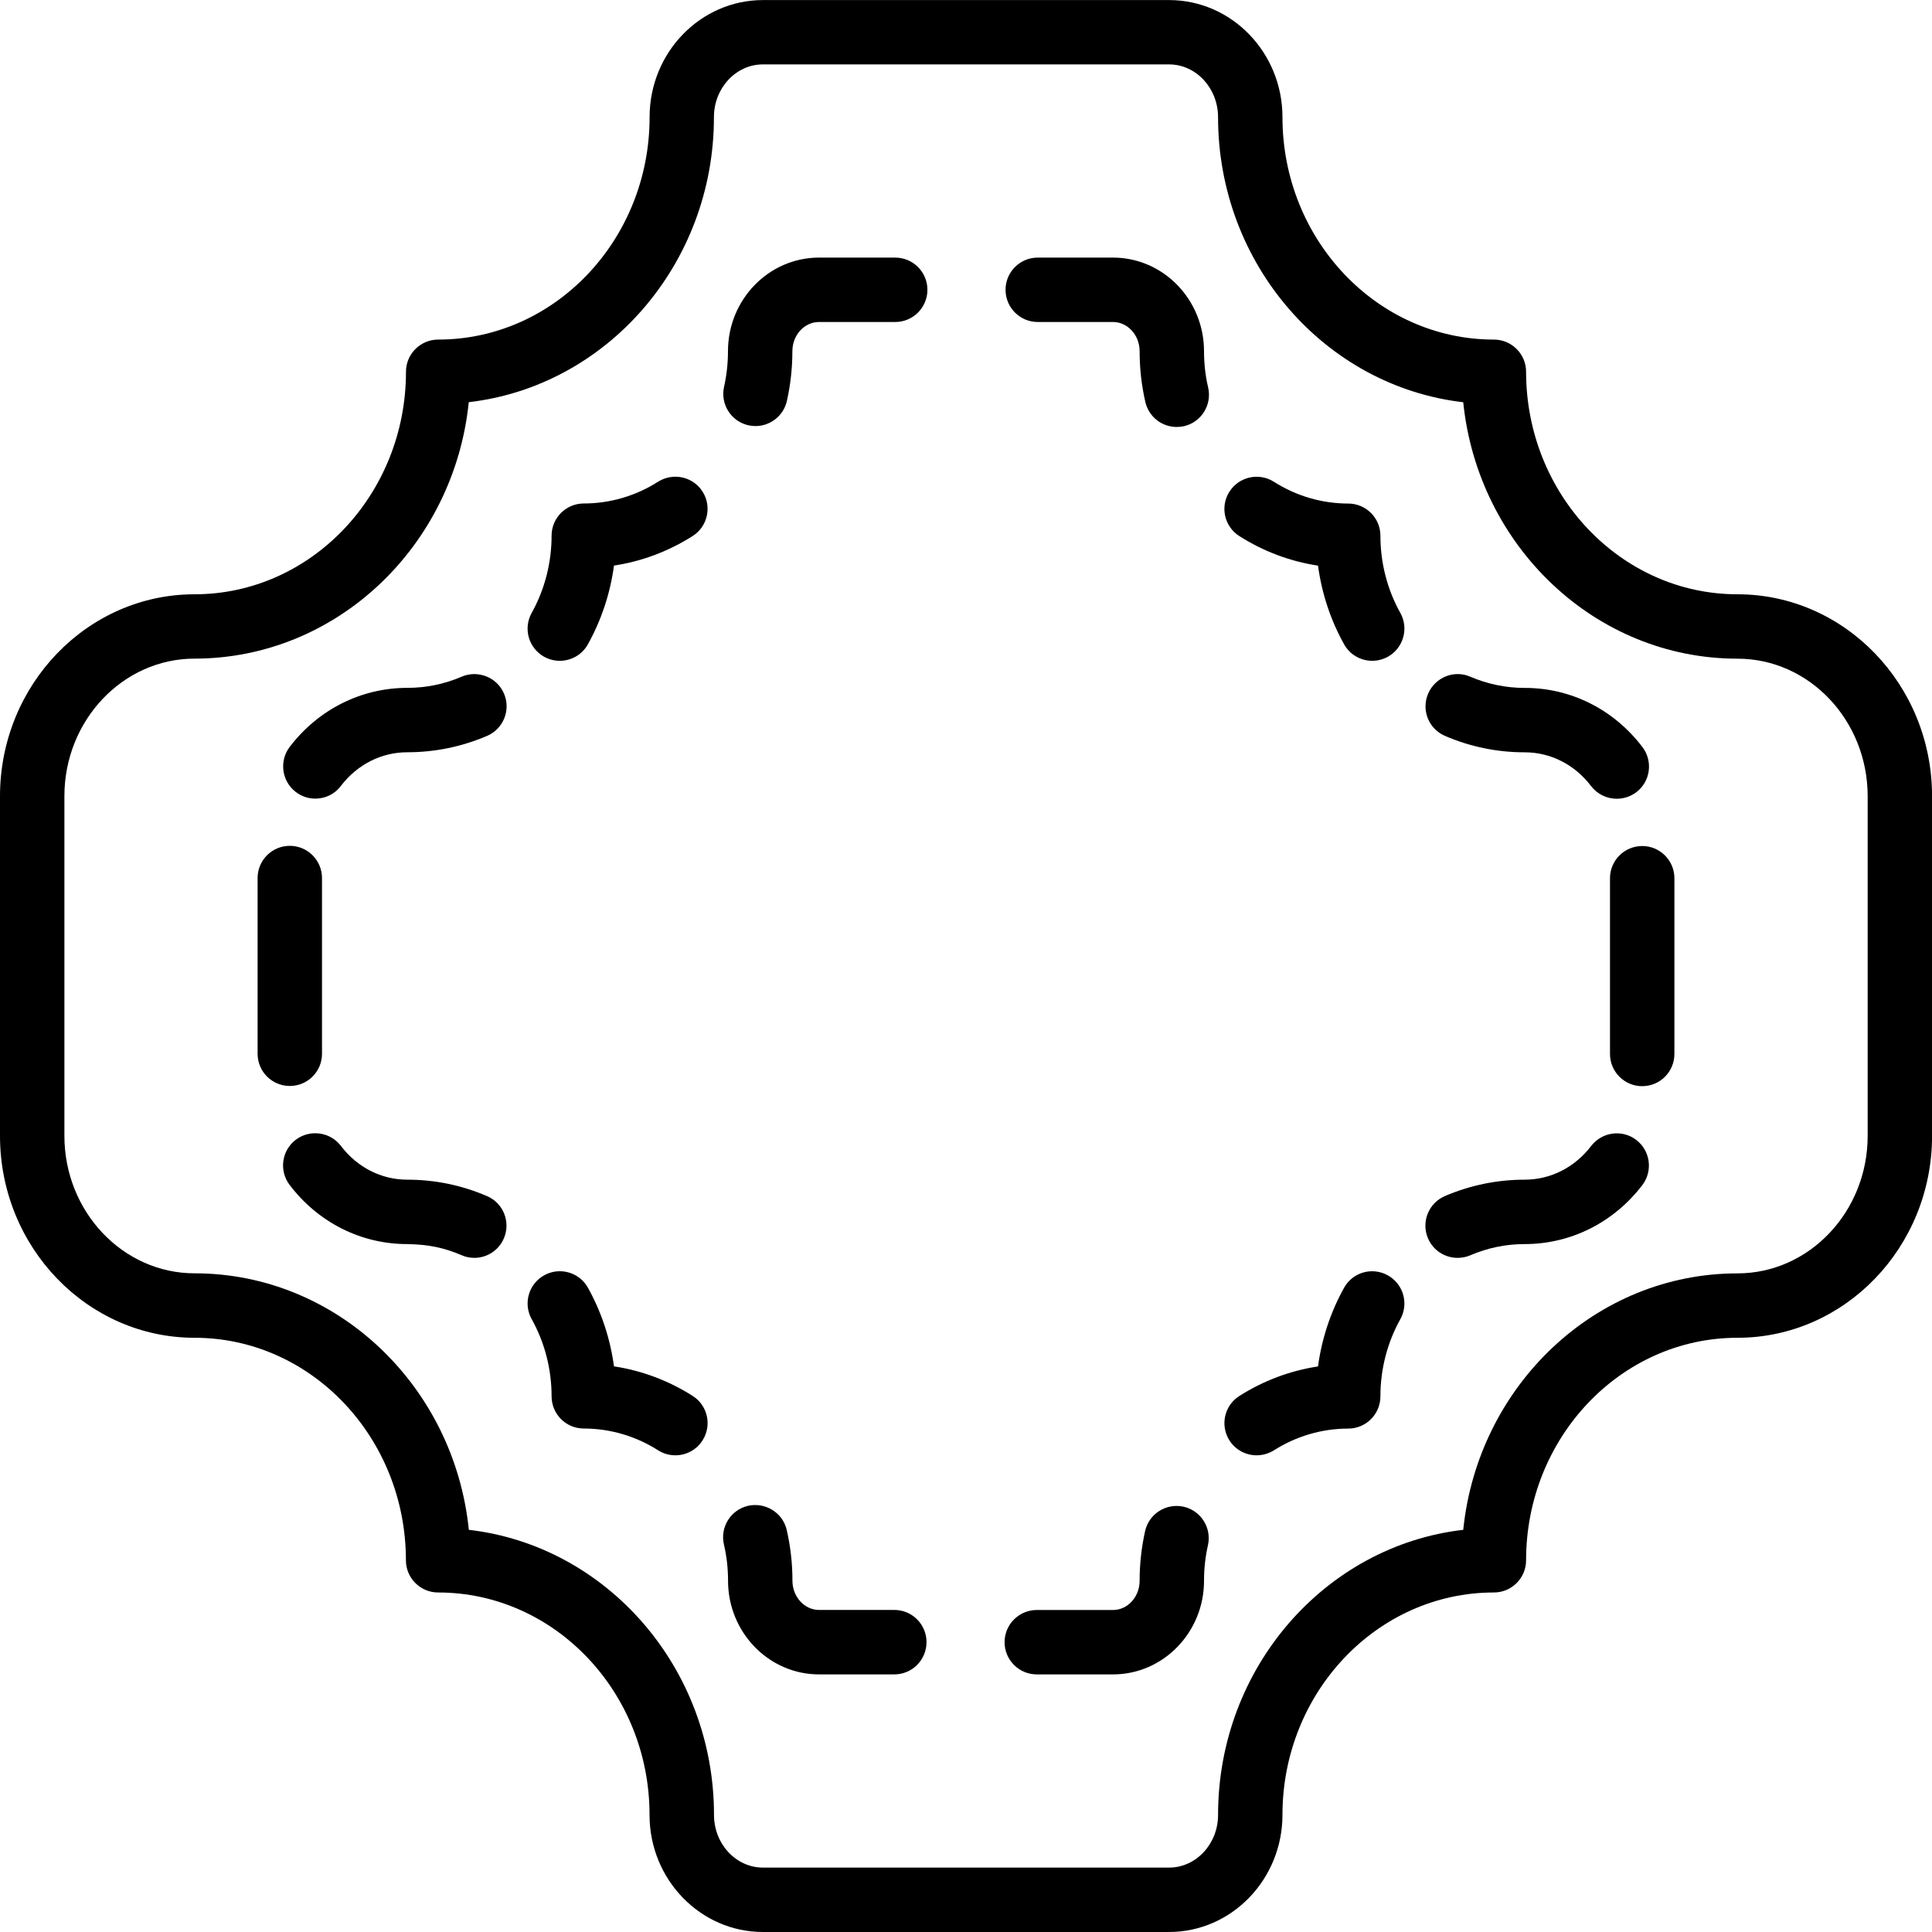 <?xml version="1.0" encoding="iso-8859-1"?>
<!-- Generator: Adobe Illustrator 19.2.1, SVG Export Plug-In . SVG Version: 6.00 Build 0)  -->
<svg version="1.1" xmlns="http://www.w3.org/2000/svg" xmlns:xlink="http://www.w3.org/1999/xlink" x="0px" y="0px"
	 viewBox="0 0 30 30" style="enable-background:new 0 0 30 30;" xml:space="preserve">
<g id="Photo_frame">
</g>
<g id="Photo_frame_2">
</g>
<g id="Photo_frame_3">
</g>
<g id="Photo_frame__4">
</g>
<g id="Photo_frame_5">
</g>
<g id="Photo_frame_6">
</g>
<g id="Photo_frame_7">
</g>
<g id="Round_Frame_1">
</g>
<g id="Rectangle_Frame_1">
</g>
<g id="Square_Frame_1">
</g>
<g id="Rectangle_Frame_2">
</g>
<g id="Oval_Frame_1">
</g>
<g id="Round_Frame_2">
</g>
<g id="Rectangle_Frame_3">
</g>
<g id="Rectangle_Frame_4">
</g>
<g id="Rectangle_Frame_5">
</g>
<g id="Square_Frame_2">
</g>
<g id="Rectangle_Frame_6">
</g>
<g id="Rectangle_Frame_7">
</g>
<g id="Oval_Frame_2">
</g>
<g id="Round_Frame_3">
</g>
<g id="Rectangle_Frame_8">
</g>
<g id="Square_Frame_3">
</g>
<g id="Rectangle_Frame_9">
</g>
<g id="Rectangle_Frame_10">
</g>
<g id="Square_Frame_4">
</g>
<g id="Rectangle_Frame_11">
</g>
<g id="Rectangle_Frame_12">
</g>
<g id="Square_Frame_5">
</g>
<g id="Rectangle_Frame_13">
</g>
<g id="Round_Frame">
</g>
<g id="Frame_2">
</g>
<g id="Frame_1">
</g>
<g id="Frame_3">
</g>
<g id="Frame_4">
</g>
<g id="Frame_5">
</g>
<g id="Frame_6">
</g>
<g id="Frame_7">
</g>
<g id="Frame_8">
</g>
<g id="Frame_9">
</g>
<g id="Frame_10">
</g>
<g id="Frame_11">
</g>
<g id="Frame_12">
</g>
<g id="Frame_13">
</g>
<g id="Frame_14">
</g>
<g id="Frame_15">
</g>
<g id="Frame_16">
</g>
<g id="Frame_17">
</g>
<g id="Frame_18">
</g>
<g id="Frame_19">
</g>
<g id="Frame_20">
</g>
<g id="Frame_21">
</g>
<g id="Frame_22">
</g>
<g id="Frame_23">
</g>
<g id="Frame_24">
</g>
<g id="Frame_25">
</g>
<g id="Frame_26">
</g>
<g id="Frame_27">
</g>
<g id="Frame_28">
</g>
<g id="Frame_29">
</g>
<g id="Frame_30">
</g>
<g id="Frame_Hole_1">
</g>
<g id="Frame_Hole_2">
</g>
<g id="Frame_Hole_3">
</g>
<g id="Frame_Hole_4">
</g>
<g id="Frame_31">
</g>
<g id="Frame_32">
</g>
<g id="Frame_33">
</g>
<g id="Frame_34">
</g>
<g id="Frame_35">
</g>
<g id="Dashed_Frame_1">
</g>
<g id="Dashed_Frame_2">
</g>
<g id="Dashed_Frame_3">
</g>
<g id="Dashed_Frame_4">
</g>
<g id="Dashed_Frame_5">
</g>
<g id="Dashed_Frame_6">
</g>
<g id="Dashed_Frame_7">
</g>
<g id="Dashed_Frame_8">
</g>
<g id="Dashed_Frame_9">
</g>
<g id="Dashed_Frame_10">
</g>
<g id="Dashed_Frame_11">
</g>
<g id="Dashed_Frame_12">
</g>
<g id="Dashed_Frame_13">
</g>
<g id="Dashed_Frame_14">
	<g>
		<g>
			<path d="M18.152,30h-6.305c-0.971,0-1.761-0.815-1.761-1.818c0-1.904-1.473-3.454-3.283-3.454c-0.276,0-0.5-0.224-0.5-0.5
				c0-1.905-1.472-3.455-3.282-3.455C1.355,20.772,0,19.366,0,17.637v-5.273c0-1.729,1.355-3.136,3.021-3.136
				c1.81,0,3.283-1.55,3.283-3.455c0-0.276,0.224-0.5,0.5-0.5c1.81,0,3.283-1.55,3.283-3.454c0-1.003,0.79-1.818,1.761-1.818h6.305
				c0.971,0,1.761,0.815,1.761,1.818c0,1.904,1.473,3.454,3.283,3.454c0.276,0,0.5,0.224,0.5,0.5c0,1.905,1.472,3.455,3.282,3.455
				c1.667,0,3.022,1.406,3.022,3.136v5.273c0,1.729-1.355,3.136-3.022,3.136c-1.81,0-3.282,1.55-3.282,3.455
				c0,0.276-0.224,0.5-0.5,0.5c-1.81,0-3.283,1.55-3.283,3.454C19.913,29.185,19.123,30,18.152,30z M7.28,23.755
				c2.138,0.247,3.807,2.138,3.807,4.427c0,0.451,0.341,0.818,0.761,0.818h6.305c0.419,0,0.761-0.367,0.761-0.818
				c0-2.289,1.668-4.18,3.807-4.427c0.228-2.235,2.051-3.982,4.258-3.982c1.115,0,2.022-0.958,2.022-2.136v-5.273
				c0-1.178-0.907-2.136-2.021-2.136c-2.208,0-4.031-1.747-4.259-3.982c-2.138-0.247-3.807-2.138-3.807-4.427
				C18.913,1.367,18.572,1,18.152,1h-6.305c-0.419,0-0.761,0.367-0.761,0.818c0,2.289-1.668,4.18-3.807,4.427
				c-0.228,2.235-2.051,3.982-4.258,3.982C1.907,10.228,1,11.186,1,12.363v5.273c0,1.178,0.907,2.136,2.022,2.136
				C5.229,19.772,7.053,21.52,7.28,23.755z M7.304,24.228h0.01H7.304z"/>
		</g>
		<g>
			<g>
				<path d="M10.487,22.598c-0.092,0-0.185-0.025-0.268-0.078c-0.347-0.221-0.747-0.338-1.154-0.338c-0.276,0-0.5-0.224-0.5-0.5
					c0-0.422-0.107-0.837-0.309-1.198c-0.135-0.241-0.048-0.546,0.193-0.681c0.241-0.134,0.545-0.049,0.68,0.192
					c0.21,0.377,0.347,0.792,0.405,1.222c0.432,0.065,0.848,0.221,1.222,0.459c0.233,0.148,0.302,0.457,0.153,0.69
					C10.814,22.516,10.653,22.598,10.487,22.598z"/>
			</g>
			<g>
				<path d="M17.283,26h-1.184c-0.276,0-0.5-0.224-0.5-0.5s0.224-0.5,0.5-0.5h1.184c0.228,0,0.413-0.204,0.413-0.454
					c0-0.26,0.029-0.52,0.085-0.771c0.06-0.269,0.327-0.438,0.598-0.379c0.269,0.061,0.438,0.328,0.378,0.598
					c-0.041,0.181-0.061,0.366-0.061,0.553C18.696,25.348,18.062,26,17.283,26z M13.887,26h-1.169c-0.779,0-1.413-0.652-1.413-1.454
					c0-0.191-0.021-0.381-0.064-0.563c-0.062-0.27,0.105-0.538,0.375-0.601c0.267-0.059,0.538,0.105,0.6,0.374
					c0.059,0.257,0.089,0.521,0.089,0.789c0,0.25,0.186,0.454,0.413,0.454h1.169c0.276,0,0.5,0.224,0.5,0.5S14.163,26,13.887,26z"/>
			</g>
			<g>
				<path d="M19.513,22.598c-0.166,0-0.327-0.082-0.422-0.231c-0.148-0.233-0.08-0.542,0.153-0.69
					c0.375-0.238,0.79-0.394,1.222-0.459c0.058-0.43,0.195-0.845,0.405-1.222c0.135-0.242,0.438-0.327,0.68-0.192
					c0.241,0.135,0.328,0.439,0.193,0.681c-0.202,0.361-0.309,0.776-0.309,1.198c0,0.276-0.224,0.5-0.5,0.5
					c-0.407,0-0.807,0.117-1.154,0.338C19.697,22.572,19.604,22.598,19.513,22.598z"/>
			</g>
			<g>
				<path d="M22.633,19.532c-0.194,0-0.378-0.113-0.459-0.303c-0.109-0.254,0.009-0.548,0.263-0.657
					c0.394-0.168,0.81-0.254,1.238-0.254c0.402,0,0.778-0.19,1.032-0.523c0.169-0.219,0.482-0.262,0.701-0.094
					s0.261,0.481,0.094,0.701c-0.445,0.582-1.111,0.916-1.827,0.916c-0.292,0-0.576,0.059-0.844,0.174
					C22.766,19.52,22.699,19.532,22.633,19.532z M25.5,16.866c-0.276,0-0.5-0.224-0.5-0.5v-2.729c0-0.276,0.224-0.5,0.5-0.5
					s0.5,0.224,0.5,0.5v2.729C26,16.643,25.776,16.866,25.5,16.866z M25.105,12.403c-0.151,0-0.3-0.068-0.399-0.197
					c-0.253-0.333-0.628-0.524-1.029-0.524c0,0-0.001,0-0.002,0c-0.429,0-0.845-0.086-1.237-0.255
					c-0.254-0.108-0.371-0.402-0.262-0.656c0.109-0.254,0.405-0.374,0.657-0.262c0.268,0.114,0.551,0.173,0.842,0.173
					c0.001,0,0.002,0,0.004,0c0.716,0,1.381,0.335,1.825,0.919c0.167,0.221,0.124,0.534-0.096,0.701
					C25.316,12.37,25.21,12.403,25.105,12.403z"/>
			</g>
			<g>
				<path d="M21.308,10.261c-0.175,0-0.345-0.092-0.437-0.256c-0.21-0.377-0.347-0.792-0.405-1.222
					c-0.432-0.065-0.848-0.221-1.222-0.459c-0.233-0.148-0.302-0.457-0.153-0.69c0.148-0.232,0.457-0.301,0.69-0.153
					c0.347,0.221,0.747,0.338,1.154,0.338c0.276,0,0.5,0.224,0.5,0.5c0,0.422,0.107,0.837,0.309,1.198
					c0.135,0.241,0.048,0.546-0.193,0.681C21.474,10.24,21.39,10.261,21.308,10.261z"/>
			</g>
			<g>
				<path d="M18.272,6.63c-0.228,0-0.433-0.156-0.487-0.387c-0.059-0.257-0.089-0.521-0.089-0.789C17.696,5.204,17.51,5,17.283,5
					h-1.169c-0.276,0-0.5-0.224-0.5-0.5s0.224-0.5,0.5-0.5h1.169c0.779,0,1.413,0.652,1.413,1.454c0,0.191,0.021,0.381,0.064,0.563
					c0.062,0.27-0.105,0.538-0.375,0.601C18.348,6.626,18.31,6.63,18.272,6.63z M11.731,6.616c-0.036,0-0.073-0.004-0.11-0.012
					c-0.269-0.061-0.438-0.328-0.378-0.598c0.041-0.181,0.061-0.366,0.061-0.553C11.304,4.652,11.938,4,12.717,4h1.184
					c0.276,0,0.5,0.224,0.5,0.5S14.177,5,13.901,5h-1.184c-0.228,0-0.413,0.204-0.413,0.454c0,0.26-0.029,0.52-0.085,0.771
					C12.167,6.458,11.96,6.616,11.731,6.616z"/>
			</g>
			<g>
				<path d="M8.692,10.261c-0.083,0-0.166-0.021-0.243-0.063c-0.241-0.135-0.328-0.439-0.193-0.681
					C8.458,9.155,8.565,8.74,8.565,8.318c0-0.276,0.224-0.5,0.5-0.5c0.407,0,0.807-0.117,1.154-0.338
					c0.234-0.147,0.542-0.079,0.69,0.153c0.148,0.233,0.08,0.542-0.153,0.69c-0.375,0.238-0.79,0.394-1.222,0.459
					c-0.058,0.43-0.195,0.845-0.405,1.222C9.038,10.169,8.868,10.261,8.692,10.261z"/>
			</g>
			<g>
				<path d="M7.365,19.532c-0.066,0-0.133-0.013-0.197-0.041c-0.269-0.115-0.506-0.167-0.846-0.173
					c-0.716,0-1.381-0.335-1.825-0.919c-0.167-0.221-0.124-0.534,0.096-0.701c0.219-0.166,0.534-0.123,0.701,0.096
					c0.253,0.333,0.628,0.524,1.029,0.524c0,0,0.001,0,0.002,0c0.429,0,0.845,0.086,1.237,0.255
					c0.254,0.108,0.371,0.402,0.262,0.656C7.743,19.419,7.559,19.532,7.365,19.532z M4.5,16.863c-0.276,0-0.5-0.224-0.5-0.5v-2.729
					c0-0.276,0.224-0.5,0.5-0.5s0.5,0.224,0.5,0.5v2.729C5,16.64,4.776,16.863,4.5,16.863z M4.896,12.401
					c-0.106,0-0.212-0.033-0.303-0.103c-0.219-0.168-0.261-0.481-0.094-0.701c0.445-0.582,1.111-0.916,1.827-0.916
					c0.292,0,0.576-0.059,0.844-0.174c0.25-0.107,0.547,0.008,0.656,0.263c0.109,0.254-0.009,0.548-0.263,0.657
					c-0.394,0.168-0.81,0.254-1.238,0.254c-0.402,0-0.778,0.19-1.032,0.523C5.196,12.334,5.047,12.401,4.896,12.401z"/>
			</g>
		</g>
	</g>
</g>
<g id="Dashed_Frame_15">
</g>
<g id="Dashed_Frame_16">
</g>
<g id="Dashed_Frame_17">
</g>
<g id="Dashed_Frame_18">
</g>
<g id="Dashed_Frame_19">
</g>
<g id="Dashed_Frame_20">
</g>
<g id="Dashed_Frame_25">
</g>
<g id="Dashed_Frame_26">
</g>
<g id="Dashed_Frame_27">
</g>
<g id="Dashed_Frame_28">
</g>
<g id="Dashed_Frame_29">
</g>
<g id="Dashed_Frame_30">
</g>
<g id="Dashed_Frame_31">
</g>
<g id="Dashed_Frame_32">
</g>
<g id="Dashed_Frame_33">
</g>
<g id="Dashed_Frame_35">
</g>
</svg>
